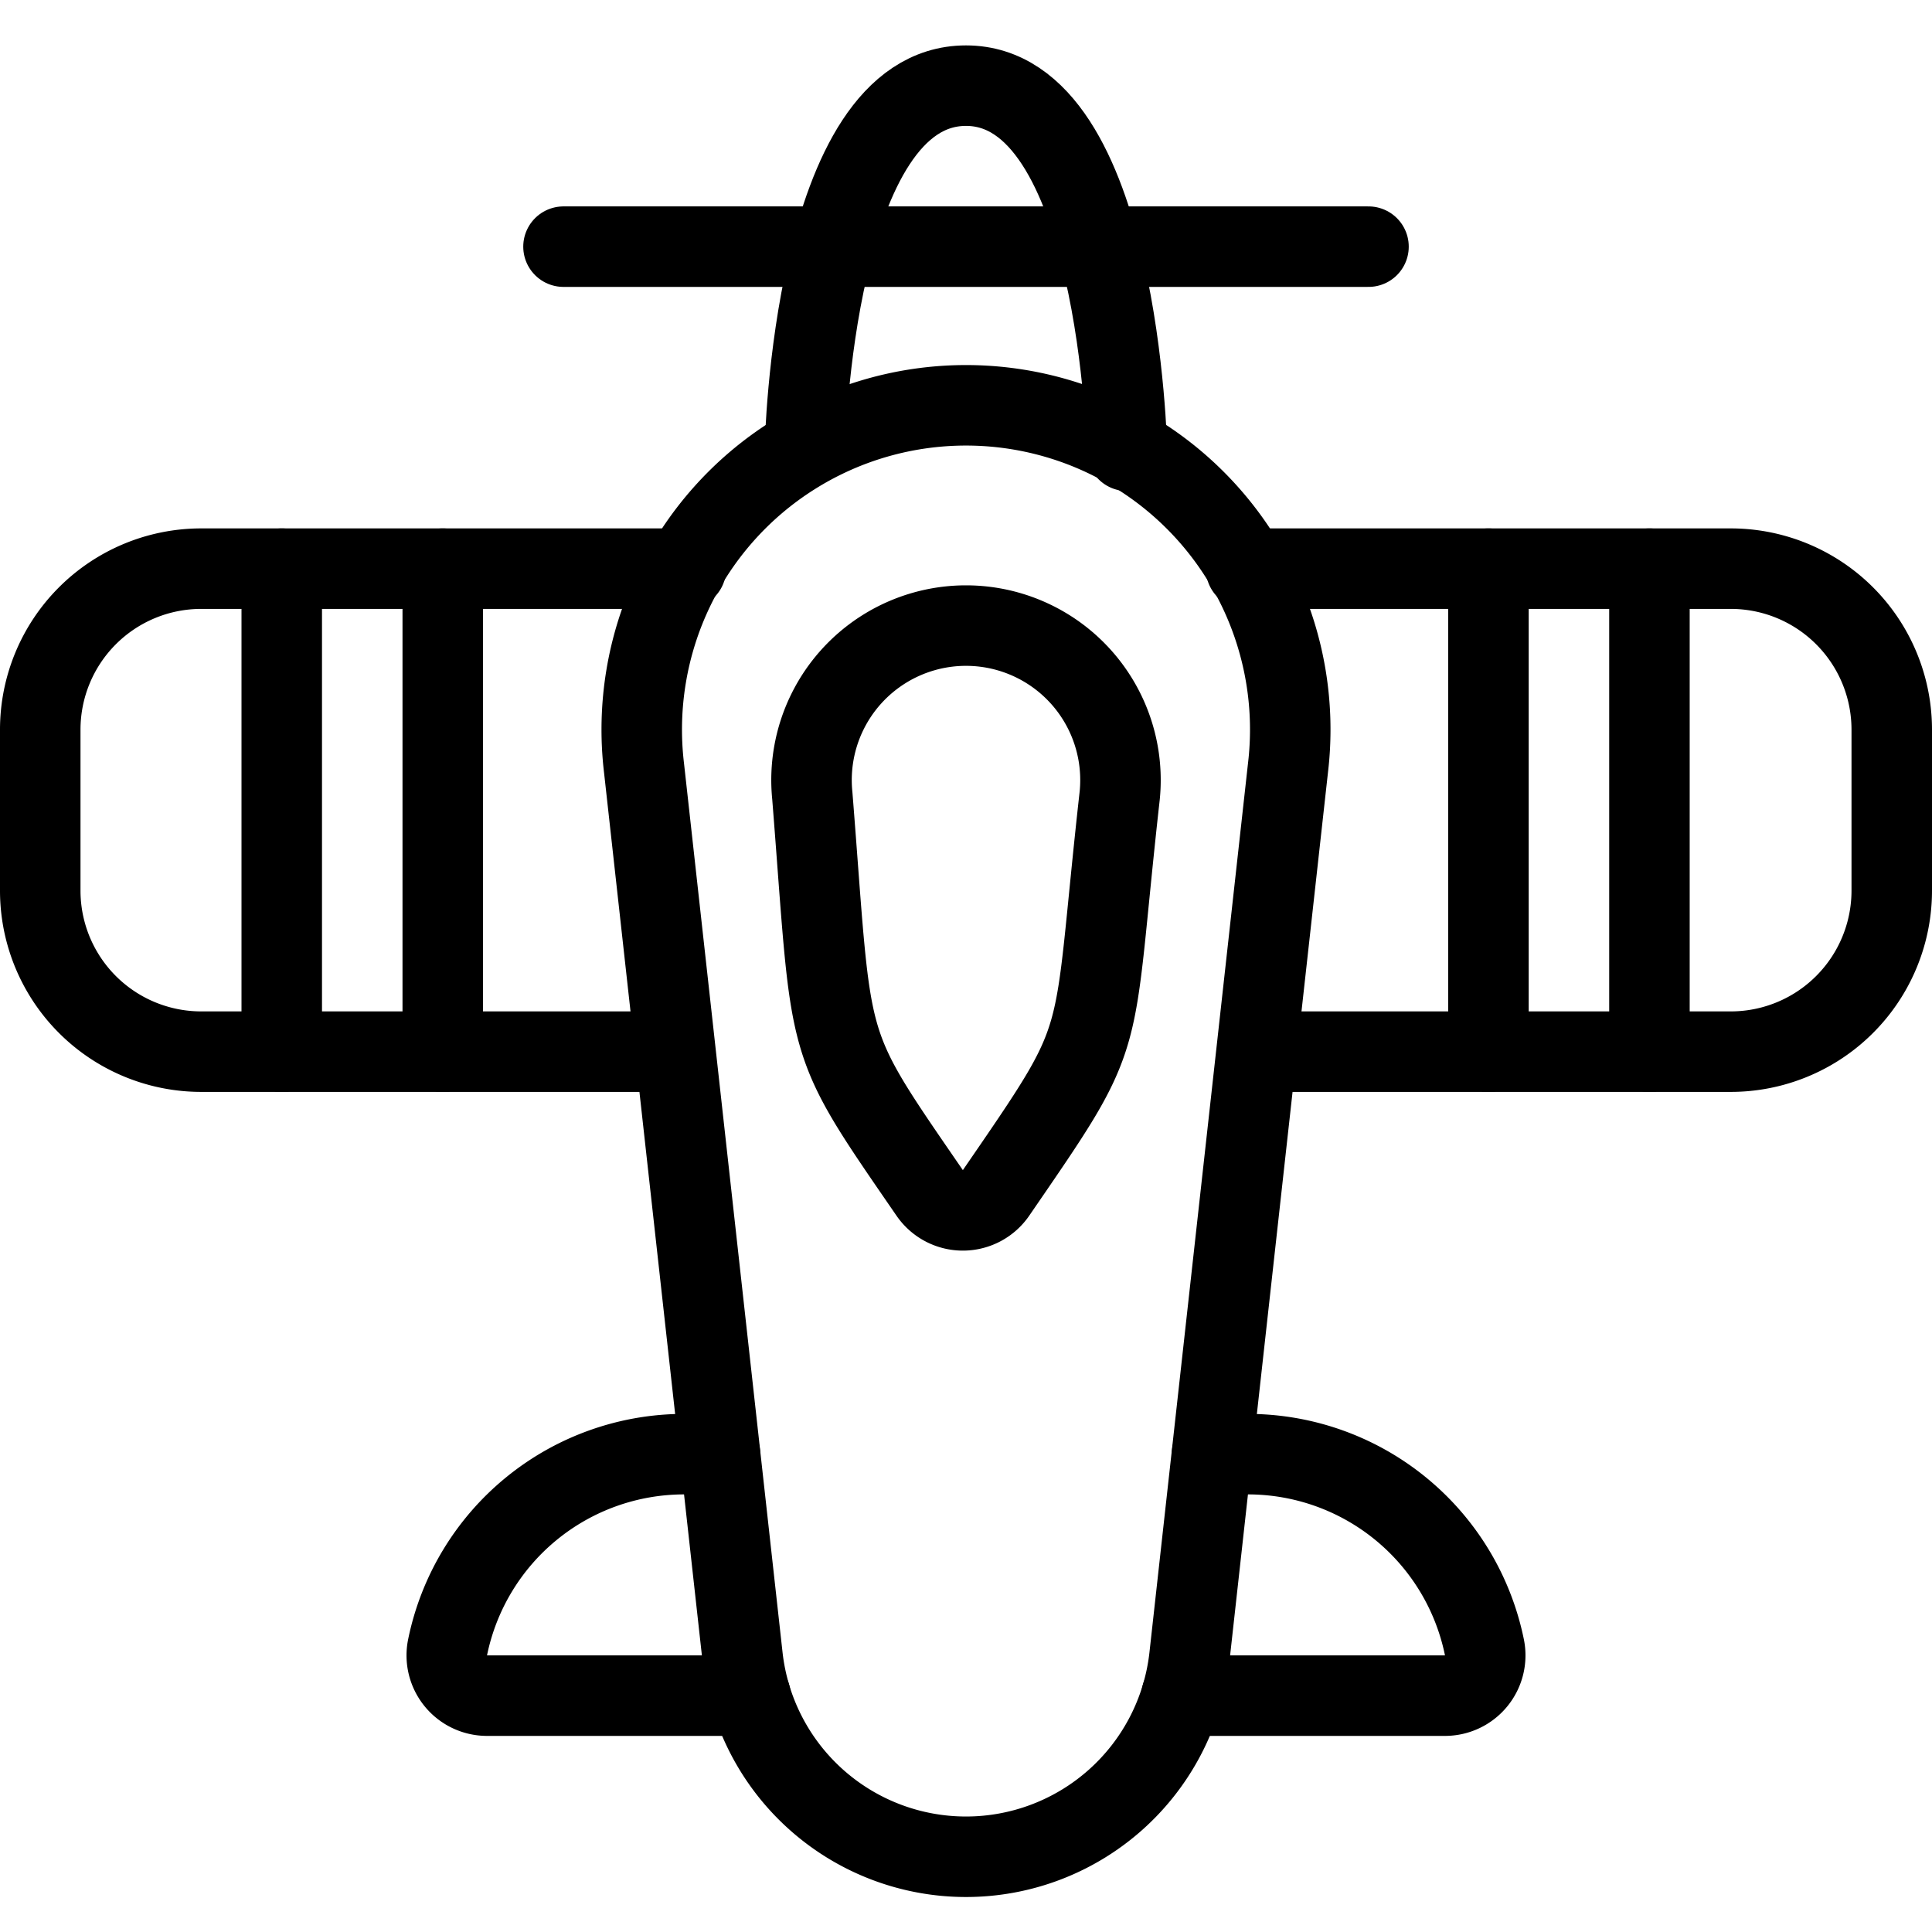 <svg xmlns="http://www.w3.org/2000/svg" viewBox="0 0 24 24"><defs><style>.a{fill:none;stroke:currentColor;stroke-linecap:round;stroke-linejoin:round;}</style></defs><title>aircraft-military-plane-2</title><path class="a" d="M16,9.537A4.028,4.028,0,1,0,8,9.537L9.224,20.58a2.793,2.793,0,0,0,5.552,0Z"/><path class="a" d="M13.909,9.886a1.919,1.919,0,1,0-3.818,0c.258,3.249.107,2.968,1.458,4.933a.5.5,0,0,0,.824,0C13.81,12.726,13.544,13.15,13.909,9.886Z"/><path class="a" d="M15.646,13.064H21.5a2,2,0,0,0,2-2v-2a2,2,0,0,0-2-2H15.479"/><path class="a" d="M8.521,7.064H2.5a2,2,0,0,0-2,2v2a2,2,0,0,0,2,2H8.271"/><path class="a" d="M10,5.553s.094-4.489,2-4.489S14,5.6,14,5.6"/><path class="a" d="M9.322,21.064H6.05a.5.5,0,0,1-.49-.6,3,3,0,0,1,2.94-2.4h.444"/><path class="a" d="M15.056,18.064H15.5a3,3,0,0,1,2.94,2.4.5.5,0,0,1-.49.6H14.678"/><line class="a" x1="7" y1="3.064" x2="17" y2="3.064"/><line class="a" x1="18.49" y1="7.064" x2="18.49" y2="13.064"/><line class="a" x1="20.49" y1="7.064" x2="20.49" y2="13.064"/><line class="a" x1="3.5" y1="7.064" x2="3.5" y2="13.064"/><line class="a" x1="5.5" y1="7.064" x2="5.5" y2="13.064"/></svg>